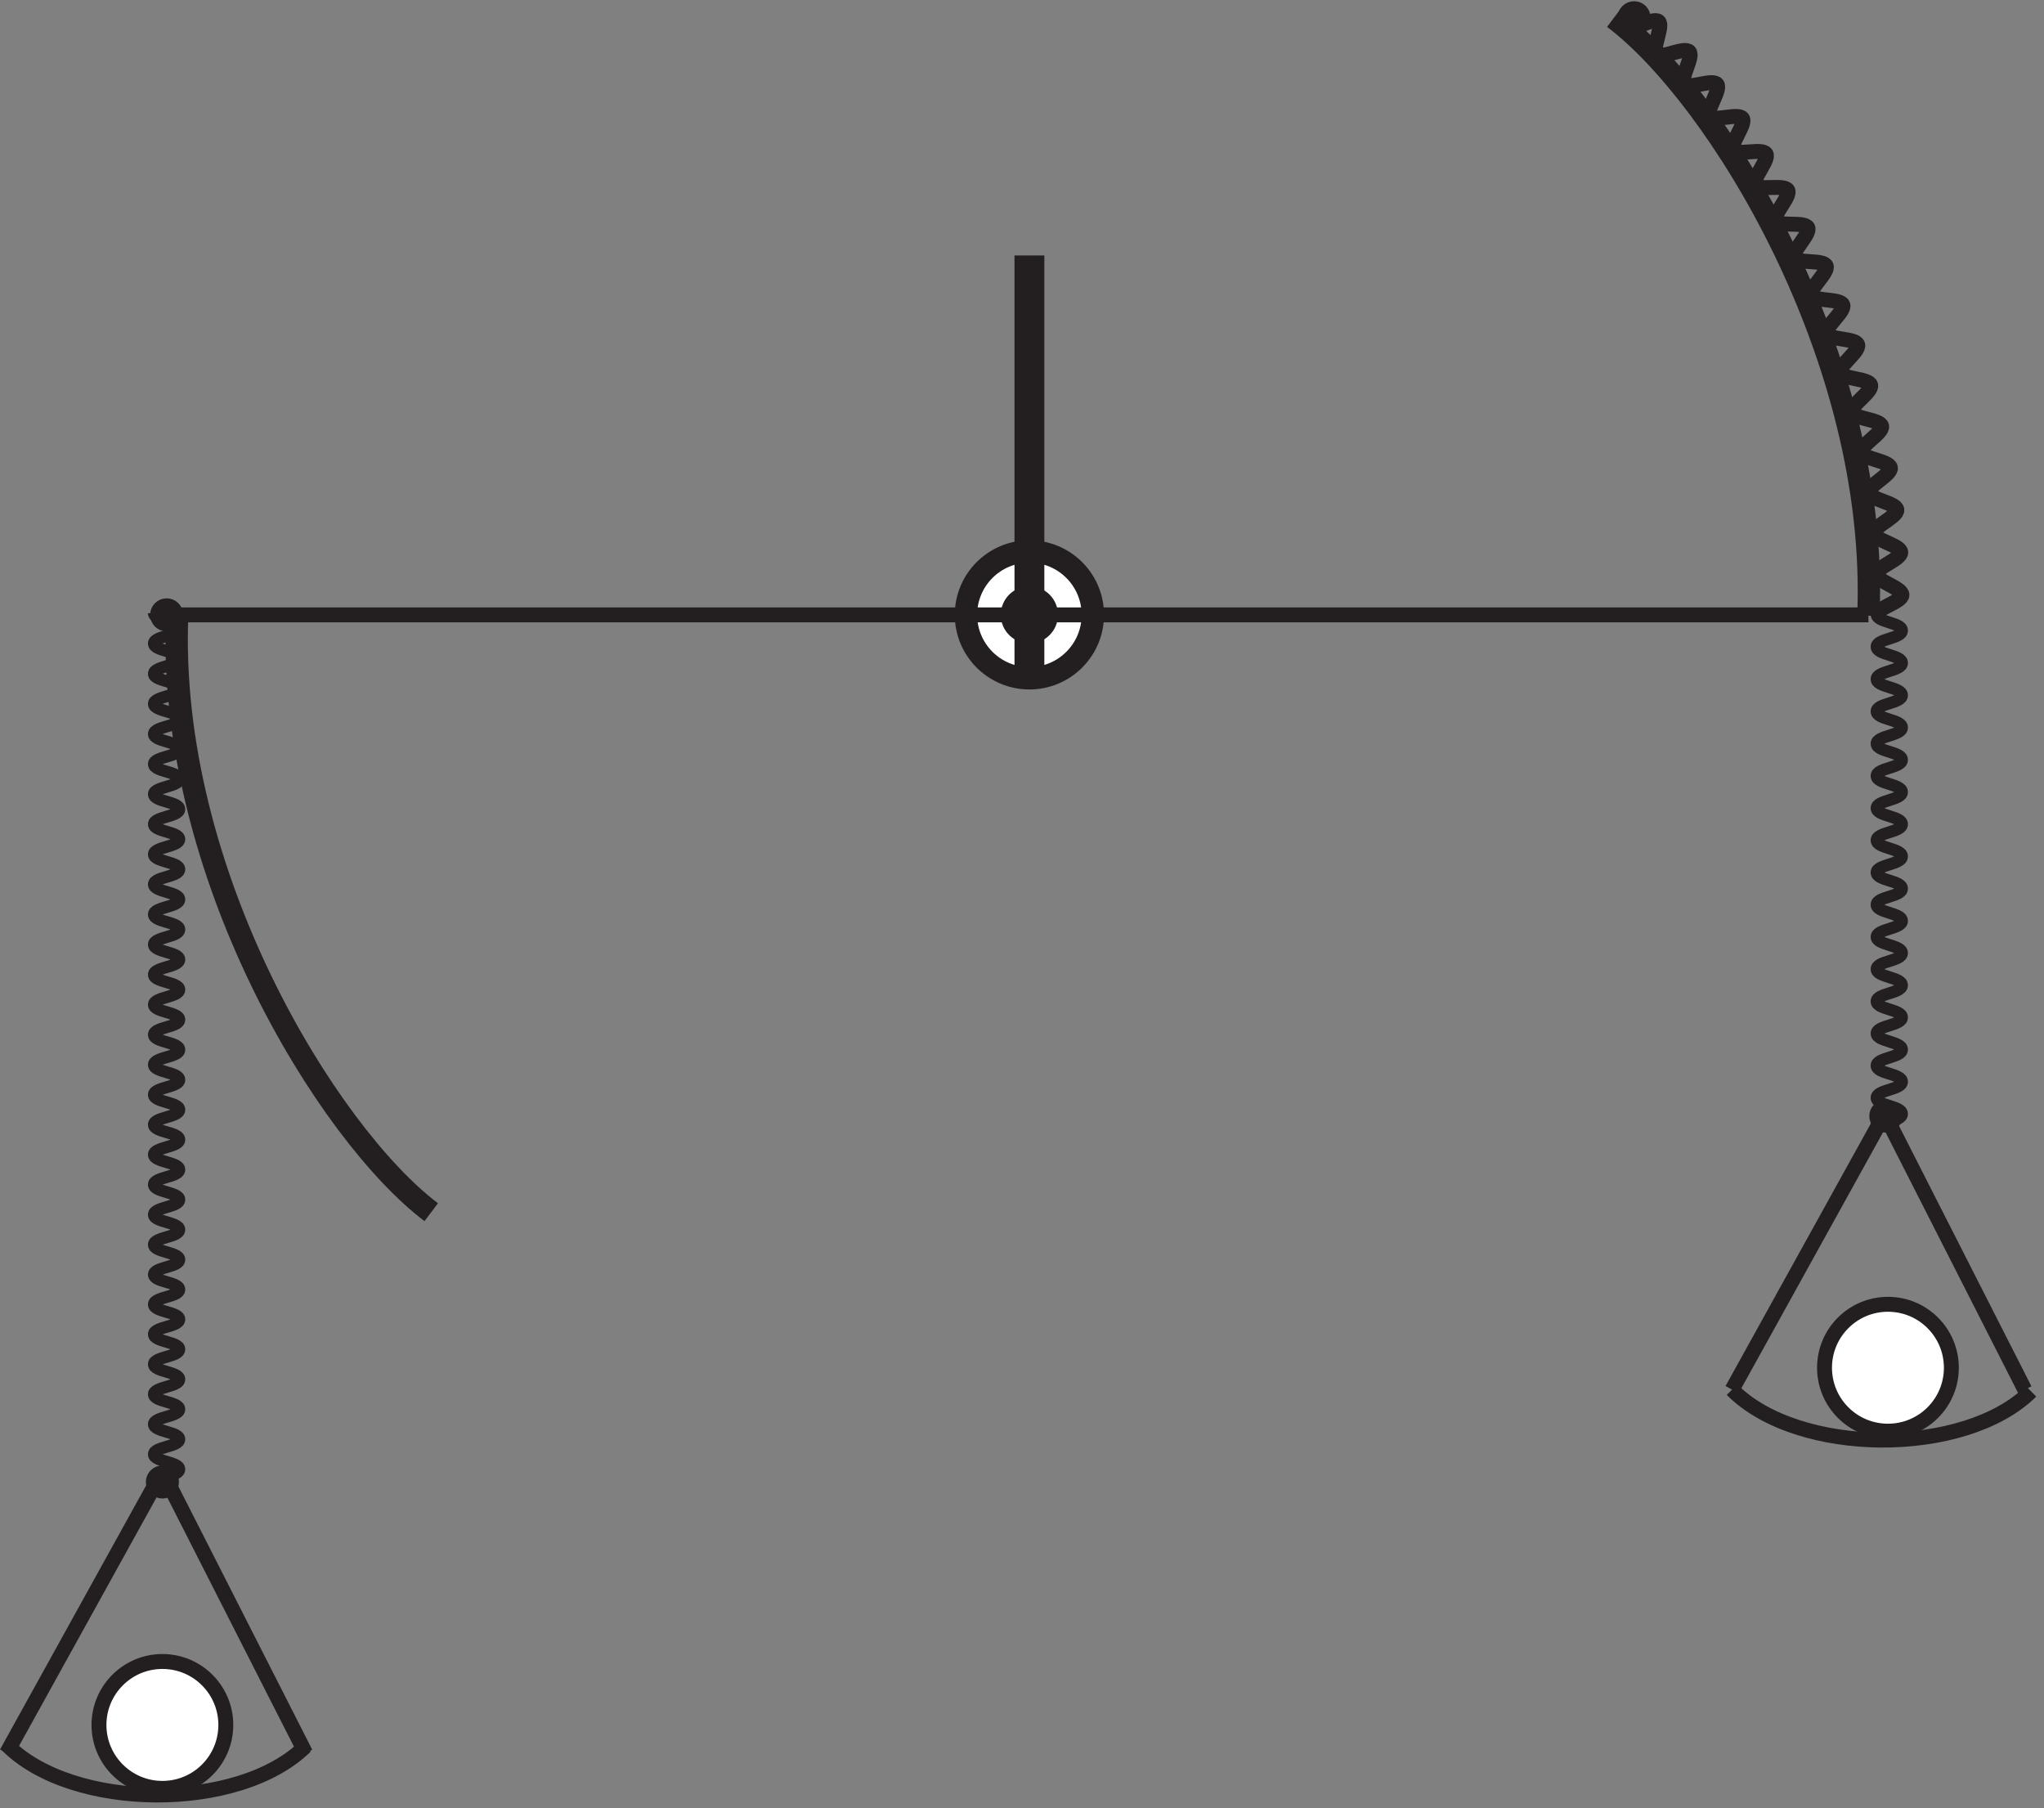 <?xml version="1.0" encoding="UTF-8"?><svg xmlns="http://www.w3.org/2000/svg" xmlns:xlink="http://www.w3.org/1999/xlink" viewBox="0 0 136.487 120.711" width="117.077pt" height="103.545pt" version="1.2">
<rect x="0" y="0" width="136.487" height="120.711" fill="#808080" stroke="none"/>
<defs>
<clipPath id="clip1">
  <path d="M 0 96 L 30 96 L 30 120.34 L 0 120.34 Z "/>
</clipPath>
<clipPath id="clip2">
  <path d="M 107 72 L 135.977 72 L 135.977 110 L 107 110 Z "/>
</clipPath>
<clipPath id="clip3">
  <path d="M 0 102 L 35 102 L 35 120.34 L 0 120.34 Z "/>
</clipPath>
<clipPath id="clip4">
  <path d="M 0 84 L 25 84 L 25 120.34 L 0 120.34 Z "/>
</clipPath>
<clipPath id="clip5">
  <path d="M 0 84 L 35 84 L 35 120.34 L 0 120.34 Z "/>
</clipPath>
<clipPath id="clip6">
  <path d="M 101 78 L 135.977 78 L 135.977 111 L 101 111 Z "/>
</clipPath>
<clipPath id="clip7">
  <path d="M 111 59 L 135.977 59 L 135.977 107 L 111 107 Z "/>
</clipPath>
<clipPath id="clip8">
  <path d="M 101 59 L 135.977 59 L 135.977 107 L 101 107 Z "/>
</clipPath>
<clipPath id="clip9">
  <path d="M 108 0.082 L 110 0.082 L 110 2 L 108 2 Z "/>
</clipPath>
<clipPath id="clip10">
  <path d="M 97 0.082 L 122 0.082 L 122 14 L 97 14 Z "/>
</clipPath>
<clipPath id="clip11">
  <path d="M 114 29 L 135.977 29 L 135.977 87 L 114 87 Z "/>
</clipPath>
<clipPath id="clip12">
  <path d="M 113 62 L 135.977 62 L 135.977 87 L 113 87 Z "/>
</clipPath>
<clipPath id="clip13">
  <path d="M 86 0.082 L 135.977 0.082 L 135.977 63 L 86 63 Z "/>
</clipPath>
<clipPath id="clip14">
  <path d="M 94 0.082 L 135.977 0.082 L 135.977 56 L 94 56 Z "/>
</clipPath>
</defs>
<g id="surface1">
<path style=" stroke:none;fill-rule:nonzero;fill:rgb(100%,100%,100%);fill-opacity:1;" d="M 15.078 115.164 C 15.078 117.504 13.184 119.398 10.844 119.398 C 8.504 119.398 6.605 117.504 6.605 115.164 C 6.605 112.824 8.504 110.926 10.844 110.926 C 13.184 110.926 15.078 112.824 15.078 115.164 "/>
<g clip-path="url(#clip1)" clip-rule="nonzero">
<path style="fill:none;stroke-width:1;stroke-linecap:butt;stroke-linejoin:miter;stroke:rgb(13.73%,12.16%,12.549%);stroke-opacity:1;stroke-miterlimit:10;" d="M -0.001 -0 C -0.001 -2.349 -1.903 -4.251 -4.252 -4.251 C -6.6 -4.251 -8.506 -2.349 -8.506 -0 C -8.506 2.348 -6.6 4.254 -4.252 4.254 C -1.903 4.254 -0.001 2.348 -0.001 -0 Z " transform="matrix(0.996,0,0,-0.996,15.08,115.164)"/>
</g>
<path style=" stroke:none;fill-rule:nonzero;fill:rgb(100%,100%,100%);fill-opacity:1;" d="M 130.301 91.316 C 130.301 93.656 128.406 95.551 126.066 95.551 C 123.727 95.551 121.828 93.656 121.828 91.316 C 121.828 88.977 123.727 87.078 126.066 87.078 C 128.406 87.078 130.301 88.977 130.301 91.316 "/>
<g clip-path="url(#clip2)" clip-rule="nonzero">
<path style="fill:none;stroke-width:1;stroke-linecap:butt;stroke-linejoin:miter;stroke:rgb(13.73%,12.16%,12.549%);stroke-opacity:1;stroke-miterlimit:10;" d="M -0.001 -0.001 C -0.001 -2.349 -1.903 -4.251 -4.251 -4.251 C -6.6 -4.251 -8.505 -2.349 -8.505 -0.001 C -8.505 2.348 -6.6 4.254 -4.251 4.254 C -1.903 4.254 -0.001 2.348 -0.001 -0.001 Z " transform="matrix(0.996,0,0,-0.996,130.302,91.316)"/>
</g>
<path style=" stroke:none;fill-rule:nonzero;fill:rgb(100%,100%,100%);fill-opacity:1;" d="M 72.973 41.051 C 72.973 43.391 71.074 45.285 68.738 45.285 C 66.398 45.285 64.5 43.391 64.5 41.051 C 64.5 38.711 66.398 36.816 68.738 36.816 C 71.074 36.816 72.973 38.711 72.973 41.051 "/>
<path style="fill:none;stroke-width:1.5;stroke-linecap:butt;stroke-linejoin:miter;stroke:rgb(13.73%,12.16%,12.549%);stroke-opacity:1;stroke-miterlimit:10;" d="M -0 -0 C -0 -2.349 -1.906 -4.25 -4.25 -4.25 C -6.599 -4.25 -8.505 -2.349 -8.505 -0 C -8.505 2.349 -6.599 4.25 -4.25 4.25 C -1.906 4.25 -0 2.349 -0 -0 Z " transform="matrix(0.996,0,0,-0.996,72.973,41.051)"/>
<path style="fill:none;stroke-width:1;stroke-linecap:butt;stroke-linejoin:miter;stroke:rgb(13.73%,12.16%,12.549%);stroke-opacity:1;stroke-miterlimit:10;" d="M -0 -0 L 113.385 -0 " transform="matrix(0.996,0,0,-0.996,11.833,41.051)"/>
<path style="fill:none;stroke-width:2;stroke-linecap:butt;stroke-linejoin:miter;stroke:rgb(13.73%,12.16%,12.549%);stroke-opacity:1;stroke-miterlimit:10;" d="M 0.002 0.002 L 0.002 28.346 " transform="matrix(0.996,0,0,-0.996,68.737,45.287)"/>
<g clip-path="url(#clip3)" clip-rule="nonzero">
<path style="fill:none;stroke-width:1;stroke-linecap:butt;stroke-linejoin:miter;stroke:rgb(13.73%,12.16%,12.549%);stroke-opacity:1;stroke-miterlimit:10;" d="M 0.002 0.002 C 4.409 -4.456 15.587 -4.519 20.045 -0.112 " transform="matrix(0.996,0,0,-0.996,0.436,116.474)"/>
</g>
<g clip-path="url(#clip4)" clip-rule="nonzero">
<path style="fill:none;stroke-width:1;stroke-linecap:butt;stroke-linejoin:miter;stroke:rgb(13.73%,12.16%,12.549%);stroke-opacity:1;stroke-miterlimit:10;" d="M 0.002 -0.001 L 10.447 18.874 " transform="matrix(0.996,0,0,-0.996,0.436,117.042)"/>
</g>
<g clip-path="url(#clip5)" clip-rule="nonzero">
<path style="fill:none;stroke-width:1;stroke-linecap:butt;stroke-linejoin:miter;stroke:rgb(13.73%,12.16%,12.549%);stroke-opacity:1;stroke-miterlimit:10;" d="M 0.002 -0.001 L -9.597 18.874 " transform="matrix(0.996,0,0,-0.996,20.405,117.042)"/>
</g>
<g clip-path="url(#clip6)" clip-rule="nonzero">
<path style="fill:none;stroke-width:1;stroke-linecap:butt;stroke-linejoin:miter;stroke:rgb(13.73%,12.16%,12.549%);stroke-opacity:1;stroke-miterlimit:10;" d="M -0.001 -0.001 C 4.41 -4.459 15.584 -4.522 20.042 -0.11 " transform="matrix(0.996,0,0,-0.996,115.658,92.777)"/>
</g>
<g clip-path="url(#clip7)" clip-rule="nonzero">
<path style="fill:none;stroke-width:1;stroke-linecap:butt;stroke-linejoin:miter;stroke:rgb(13.73%,12.16%,12.549%);stroke-opacity:1;stroke-miterlimit:10;" d="M 0.001 -0.001 L -9.598 18.875 " transform="matrix(0.996,0,0,-0.996,135.202,92.777)"/>
</g>
<g clip-path="url(#clip8)" clip-rule="nonzero">
<path style="fill:none;stroke-width:1;stroke-linecap:butt;stroke-linejoin:miter;stroke:rgb(13.73%,12.16%,12.549%);stroke-opacity:1;stroke-miterlimit:10;" d="M -0.001 -0.001 L 10.448 18.875 " transform="matrix(0.996,0,0,-0.996,115.658,92.777)"/>
</g>
<path style="fill:none;stroke-width:0.8;stroke-linecap:butt;stroke-linejoin:miter;stroke:rgb(13.73%,12.16%,12.549%);stroke-opacity:1;stroke-miterlimit:10;" d="M -0.002 -0.001 C -0.002 0.505 1.7 0.505 1.7 1.007 C 1.7 1.509 -0.002 1.509 -0.002 2.014 C -0.002 2.516 1.7 2.516 1.7 3.018 C 1.7 3.52 -0.002 3.52 -0.002 4.026 C -0.002 4.528 1.7 4.528 1.7 5.03 C 1.7 5.531 -0.002 5.531 -0.002 6.033 C -0.002 6.535 1.7 6.535 1.7 7.037 C 1.7 7.543 -0.002 7.543 -0.002 8.045 C -0.002 8.547 1.7 8.547 1.7 9.049 C 1.7 9.55 -0.002 9.55 -0.002 10.056 C -0.002 10.554 1.7 10.554 1.7 11.056 C 1.7 11.554 -0.002 11.554 -0.002 12.056 C -0.002 12.558 1.7 12.558 1.7 13.056 C 1.7 13.558 -0.002 13.558 -0.002 14.056 C -0.002 14.557 1.7 14.557 1.7 15.059 C 1.7 15.561 -0.002 15.561 -0.002 16.063 C -0.002 16.565 1.7 16.565 1.7 17.067 C 1.7 17.573 -0.002 17.573 -0.002 18.075 C -0.002 18.58 1.7 18.58 1.7 19.082 C 1.7 19.584 -0.002 19.584 -0.002 20.09 C -0.002 20.592 1.7 20.592 1.7 21.094 C 1.7 21.596 -0.002 21.596 -0.002 22.097 C -0.002 22.599 1.7 22.599 1.7 23.101 C 1.7 23.603 -0.002 23.603 -0.002 24.105 C -0.002 24.607 1.7 24.607 1.7 25.109 C 1.7 25.611 -0.002 25.611 -0.002 26.112 C -0.002 26.614 1.7 26.614 1.7 27.116 C 1.7 27.622 -0.002 27.622 -0.002 28.124 C -0.002 28.63 1.7 28.63 1.7 29.132 C 1.7 29.637 -0.002 29.637 -0.002 30.139 C -0.002 30.641 1.7 30.641 1.7 31.147 C 1.7 31.649 -0.002 31.649 -0.002 32.151 C -0.002 32.656 1.7 32.656 1.7 33.158 C 1.7 33.66 -0.002 33.66 -0.002 34.162 C -0.002 34.668 1.7 34.668 1.7 35.174 C 1.7 35.676 -0.002 35.676 -0.002 36.181 C -0.002 36.683 1.7 36.683 1.7 37.189 C 1.7 37.691 -0.002 37.691 -0.002 38.197 C -0.002 38.699 1.7 38.699 1.7 39.204 C 1.7 39.706 -0.002 39.706 -0.002 40.212 C -0.002 40.718 1.7 40.718 1.7 41.22 C 1.7 41.726 -0.002 41.726 -0.002 42.227 C -0.002 42.733 1.7 42.733 1.7 43.239 C 1.7 43.745 -0.002 43.745 -0.002 44.247 C -0.002 44.749 1.7 44.749 1.7 45.254 C 1.7 45.756 -0.002 45.756 -0.002 46.258 C -0.002 46.76 1.7 46.76 1.7 47.266 C 1.7 47.772 -0.002 47.772 -0.002 48.274 C -0.002 48.779 1.7 48.779 1.7 49.281 C 1.7 49.787 -0.002 49.787 -0.002 50.293 C -0.002 50.799 1.7 50.799 1.7 51.304 C 1.7 51.81 -0.002 51.81 -0.002 52.312 C -0.002 52.822 1.7 52.822 1.7 53.328 C 1.7 53.83 -0.002 53.83 -0.002 54.331 C -0.002 54.841 1.7 54.841 1.7 55.347 C 1.7 55.853 -0.002 55.853 -0.002 56.359 C -0.002 56.868 1.7 56.868 1.7 57.378 C 1.7 57.888 -0.002 57.888 -0.002 58.393 " transform="matrix(0.996,0,0,-0.996,10.279,99.097)"/>
<path style=" stroke:none;fill-rule:nonzero;fill:rgb(13.73%,12.16%,12.549%);fill-opacity:1;" d="M 11.551 98.945 C 11.551 99.336 11.234 99.648 10.844 99.648 C 10.453 99.648 10.137 99.336 10.137 98.945 C 10.137 98.555 10.453 98.238 10.844 98.238 C 11.234 98.238 11.551 98.555 11.551 98.945 "/>
<path style="fill:none;stroke-width:0.8;stroke-linecap:butt;stroke-linejoin:miter;stroke:rgb(13.73%,12.16%,12.549%);stroke-opacity:1;stroke-miterlimit:10;" d="M 0.002 -0.002 C 0.002 -0.394 -0.316 -0.708 -0.708 -0.708 C -1.1 -0.708 -1.417 -0.394 -1.417 -0.002 C -1.417 0.39 -1.1 0.708 -0.708 0.708 C -0.316 0.708 0.002 0.39 0.002 -0.002 Z " transform="matrix(0.996,0,0,-0.996,11.549,98.943)"/>
<path style=" stroke:none;fill-rule:nonzero;fill:rgb(13.73%,12.16%,12.549%);fill-opacity:1;" d="M 11.832 41.051 C 11.832 41.441 11.516 41.758 11.125 41.758 C 10.738 41.758 10.422 41.441 10.422 41.051 C 10.422 40.66 10.738 40.344 11.125 40.344 C 11.516 40.344 11.832 40.66 11.832 41.051 "/>
<path style="fill:none;stroke-width:0.8;stroke-linecap:butt;stroke-linejoin:miter;stroke:rgb(13.73%,12.16%,12.549%);stroke-opacity:1;stroke-miterlimit:10;" d="M -0 -0 C -0 -0.392 -0.318 -0.71 -0.71 -0.71 C -1.098 -0.71 -1.416 -0.392 -1.416 -0 C -1.416 0.392 -1.098 0.71 -0.71 0.71 C -0.318 0.71 -0 0.392 -0 -0 Z " transform="matrix(0.996,0,0,-0.996,11.833,41.051)"/>
<g clip-path="url(#clip9)" clip-rule="nonzero">
<path style=" stroke:none;fill-rule:nonzero;fill:rgb(13.73%,12.16%,12.549%);fill-opacity:1;" d="M 109.82 1.184 C 109.82 1.574 109.508 1.891 109.113 1.891 C 108.727 1.891 108.41 1.574 108.41 1.184 C 108.41 0.797 108.727 0.48 109.113 0.48 C 109.508 0.48 109.82 0.797 109.82 1.184 "/>
</g>
<g clip-path="url(#clip10)" clip-rule="nonzero">
<path style="fill:none;stroke-width:0.8;stroke-linecap:butt;stroke-linejoin:miter;stroke:rgb(13.73%,12.16%,12.549%);stroke-opacity:1;stroke-miterlimit:10;" d="M -0.001 0.002 C -0.001 -0.39 -0.314 -0.708 -0.711 -0.708 C -1.099 -0.708 -1.416 -0.39 -1.416 0.002 C -1.416 0.39 -1.099 0.708 -0.711 0.708 C -0.314 0.708 -0.001 0.39 -0.001 0.002 Z " transform="matrix(0.996,0,0,-0.996,109.821,1.185)"/>
</g>
<g clip-path="url(#clip11)" clip-rule="nonzero">
<path style="fill:none;stroke-width:0.8;stroke-linecap:butt;stroke-linejoin:miter;stroke:rgb(13.73%,12.16%,12.549%);stroke-opacity:1;stroke-miterlimit:10;" d="M 0.001 -0.001 C 0.001 0.536 1.702 0.536 1.702 1.077 C 1.702 1.615 0.001 1.615 0.001 2.156 C 0.001 2.697 1.702 2.697 1.702 3.234 C 1.702 3.775 0.001 3.775 0.001 4.312 C 0.001 4.853 1.702 4.853 1.702 5.39 C 1.702 5.931 0.001 5.931 0.001 6.469 C 0.001 7.006 1.702 7.006 1.702 7.543 C 1.702 8.084 0.001 8.084 0.001 8.621 C 0.001 9.162 1.702 9.162 1.702 9.703 C 1.702 10.241 0.001 10.241 0.001 10.782 C 0.001 11.323 1.702 11.323 1.702 11.86 C 1.702 12.401 0.001 12.401 0.001 12.938 C 0.001 13.479 1.702 13.479 1.702 14.016 C 1.702 14.558 0.001 14.558 0.001 15.099 C 0.001 15.64 1.702 15.64 1.702 16.181 C 1.702 16.718 0.001 16.718 0.001 17.259 C 0.001 17.796 1.702 17.796 1.702 18.337 C 1.702 18.878 0.001 18.878 0.001 19.419 C 0.001 19.957 1.702 19.957 1.702 20.498 C 1.702 21.035 0.001 21.035 0.001 21.572 C 0.001 22.109 1.702 22.109 1.702 22.65 C 1.702 23.191 0.001 23.191 0.001 23.732 C 0.001 24.27 1.702 24.27 1.702 24.811 C 1.702 25.352 0.001 25.352 0.001 25.893 C 0.001 26.434 1.702 26.434 1.702 26.975 C 1.702 27.516 0.001 27.516 0.001 28.057 C 0.001 28.598 1.702 28.598 1.702 29.139 C 1.702 29.681 0.001 29.681 0.001 30.218 C 0.001 30.763 1.702 30.763 1.702 31.304 C 1.702 31.845 0.001 31.845 0.001 32.39 C 0.001 32.935 1.702 32.935 1.702 33.48 C 1.702 34.021 0.001 34.021 0.001 34.566 " transform="matrix(0.996,0,0,-0.996,125.308,75.441)"/>
</g>
<path style=" stroke:none;fill-rule:nonzero;fill:rgb(13.73%,12.16%,12.549%);fill-opacity:1;" d="M 126.629 74.512 C 126.629 74.902 126.312 75.219 125.922 75.219 C 125.535 75.219 125.219 74.902 125.219 74.512 C 125.219 74.121 125.535 73.809 125.922 73.809 C 126.312 73.809 126.629 74.121 126.629 74.512 "/>
<g clip-path="url(#clip12)" clip-rule="nonzero">
<path style="fill:none;stroke-width:0.8;stroke-linecap:butt;stroke-linejoin:miter;stroke:rgb(13.73%,12.16%,12.549%);stroke-opacity:1;stroke-miterlimit:10;" d="M -0.001 0.001 C -0.001 -0.392 -0.319 -0.709 -0.711 -0.709 C -1.099 -0.709 -1.417 -0.392 -1.417 0.001 C -1.417 0.393 -1.099 0.706 -0.711 0.706 C -0.319 0.706 -0.001 0.393 -0.001 0.001 Z " transform="matrix(0.996,0,0,-0.996,126.63,74.512)"/>
</g>
<path style="fill:none;stroke-width:1.5;stroke-linecap:butt;stroke-linejoin:miter;stroke:rgb(13.73%,12.16%,12.549%);stroke-opacity:1;stroke-miterlimit:10;" d="M -0.001 -0.001 C -0.742 -17.363 10.139 -34.893 17.032 -40.088 " transform="matrix(0.996,0,0,-0.996,11.833,41.003)"/>
<g clip-path="url(#clip13)" clip-rule="nonzero">
<path style="fill:none;stroke-width:1.5;stroke-linecap:butt;stroke-linejoin:miter;stroke:rgb(13.73%,12.16%,12.549%);stroke-opacity:1;stroke-miterlimit:10;" d="M 0.002 0.001 C 0.727 17.363 -10.173 34.886 -17.07 40.069 " transform="matrix(0.996,0,0,-0.996,124.76,41.107)"/>
</g>
<g clip-path="url(#clip14)" clip-rule="nonzero">
<path style="fill:none;stroke-width:1;stroke-linecap:butt;stroke-linejoin:miter;stroke:rgb(13.73%,12.16%,12.549%);stroke-opacity:1;stroke-miterlimit:10;" d="M -0.001 0.001 C 0.018 0.467 1.732 0.895 1.732 1.357 C 1.736 1.828 0.03 2.279 0.018 2.745 C 0.007 3.212 1.685 3.753 1.653 4.22 C 1.626 4.686 -0.103 5.023 -0.146 5.486 C -0.19 5.953 1.449 6.604 1.391 7.066 C 1.336 7.529 -0.413 7.756 -0.484 8.219 C -0.558 8.682 1.042 9.427 0.959 9.885 C 0.873 10.344 -0.884 10.474 -0.982 10.928 C -1.08 11.387 0.477 12.218 0.371 12.673 C 0.261 13.128 -1.503 13.163 -1.625 13.614 C -1.742 14.065 -0.233 14.979 -0.366 15.426 C -0.499 15.873 -2.26 15.822 -2.401 16.265 C -2.546 16.712 -1.083 17.692 -1.236 18.135 C -1.389 18.578 -3.146 18.441 -3.311 18.876 C -3.475 19.315 -2.06 20.366 -2.232 20.801 C -2.409 21.237 -4.157 21.021 -4.342 21.448 C -4.522 21.88 -3.158 22.993 -3.35 23.417 C -3.542 23.848 -5.283 23.55 -5.483 23.969 C -5.687 24.393 -4.369 25.565 -4.581 25.981 C -4.793 26.396 -6.518 26.024 -6.734 26.432 C -6.957 26.847 -5.695 28.079 -5.922 28.482 C -6.157 28.894 -7.863 28.443 -8.102 28.839 C -8.341 29.247 -7.137 30.533 -7.384 30.925 C -7.635 31.325 -9.317 30.796 -9.572 31.18 C -9.835 31.572 -8.698 32.921 -8.961 33.297 C -9.235 33.685 -10.886 33.066 -11.16 33.435 C -11.443 33.815 -10.384 35.223 -10.666 35.583 C -10.964 35.96 -12.576 35.238 -12.87 35.587 C -13.183 35.952 -12.219 37.43 -12.525 37.763 C -12.854 38.12 -14.403 37.273 -14.72 37.591 C -15.066 37.936 -14.246 39.496 -14.579 39.79 C -14.948 40.116 -16.383 39.092 -16.732 39.355 " transform="matrix(0.996,0,0,-0.996,125.275,41.071)"/>
</g>
<path style="fill:none;stroke-width:1;stroke-linecap:butt;stroke-linejoin:miter;stroke:rgb(13.73%,12.16%,12.549%);stroke-opacity:1;stroke-miterlimit:10;" d="M 0 -0.001 C 0 -0.781 -0.635 -1.417 -1.415 -1.417 C -2.199 -1.417 -2.834 -0.781 -2.834 -0.001 C -2.834 0.783 -2.199 1.418 -1.415 1.418 C -0.635 1.418 0 0.783 0 -0.001 Z " transform="matrix(0.996,0,0,-0.996,70.148,41.05)"/>
</g>
</svg>